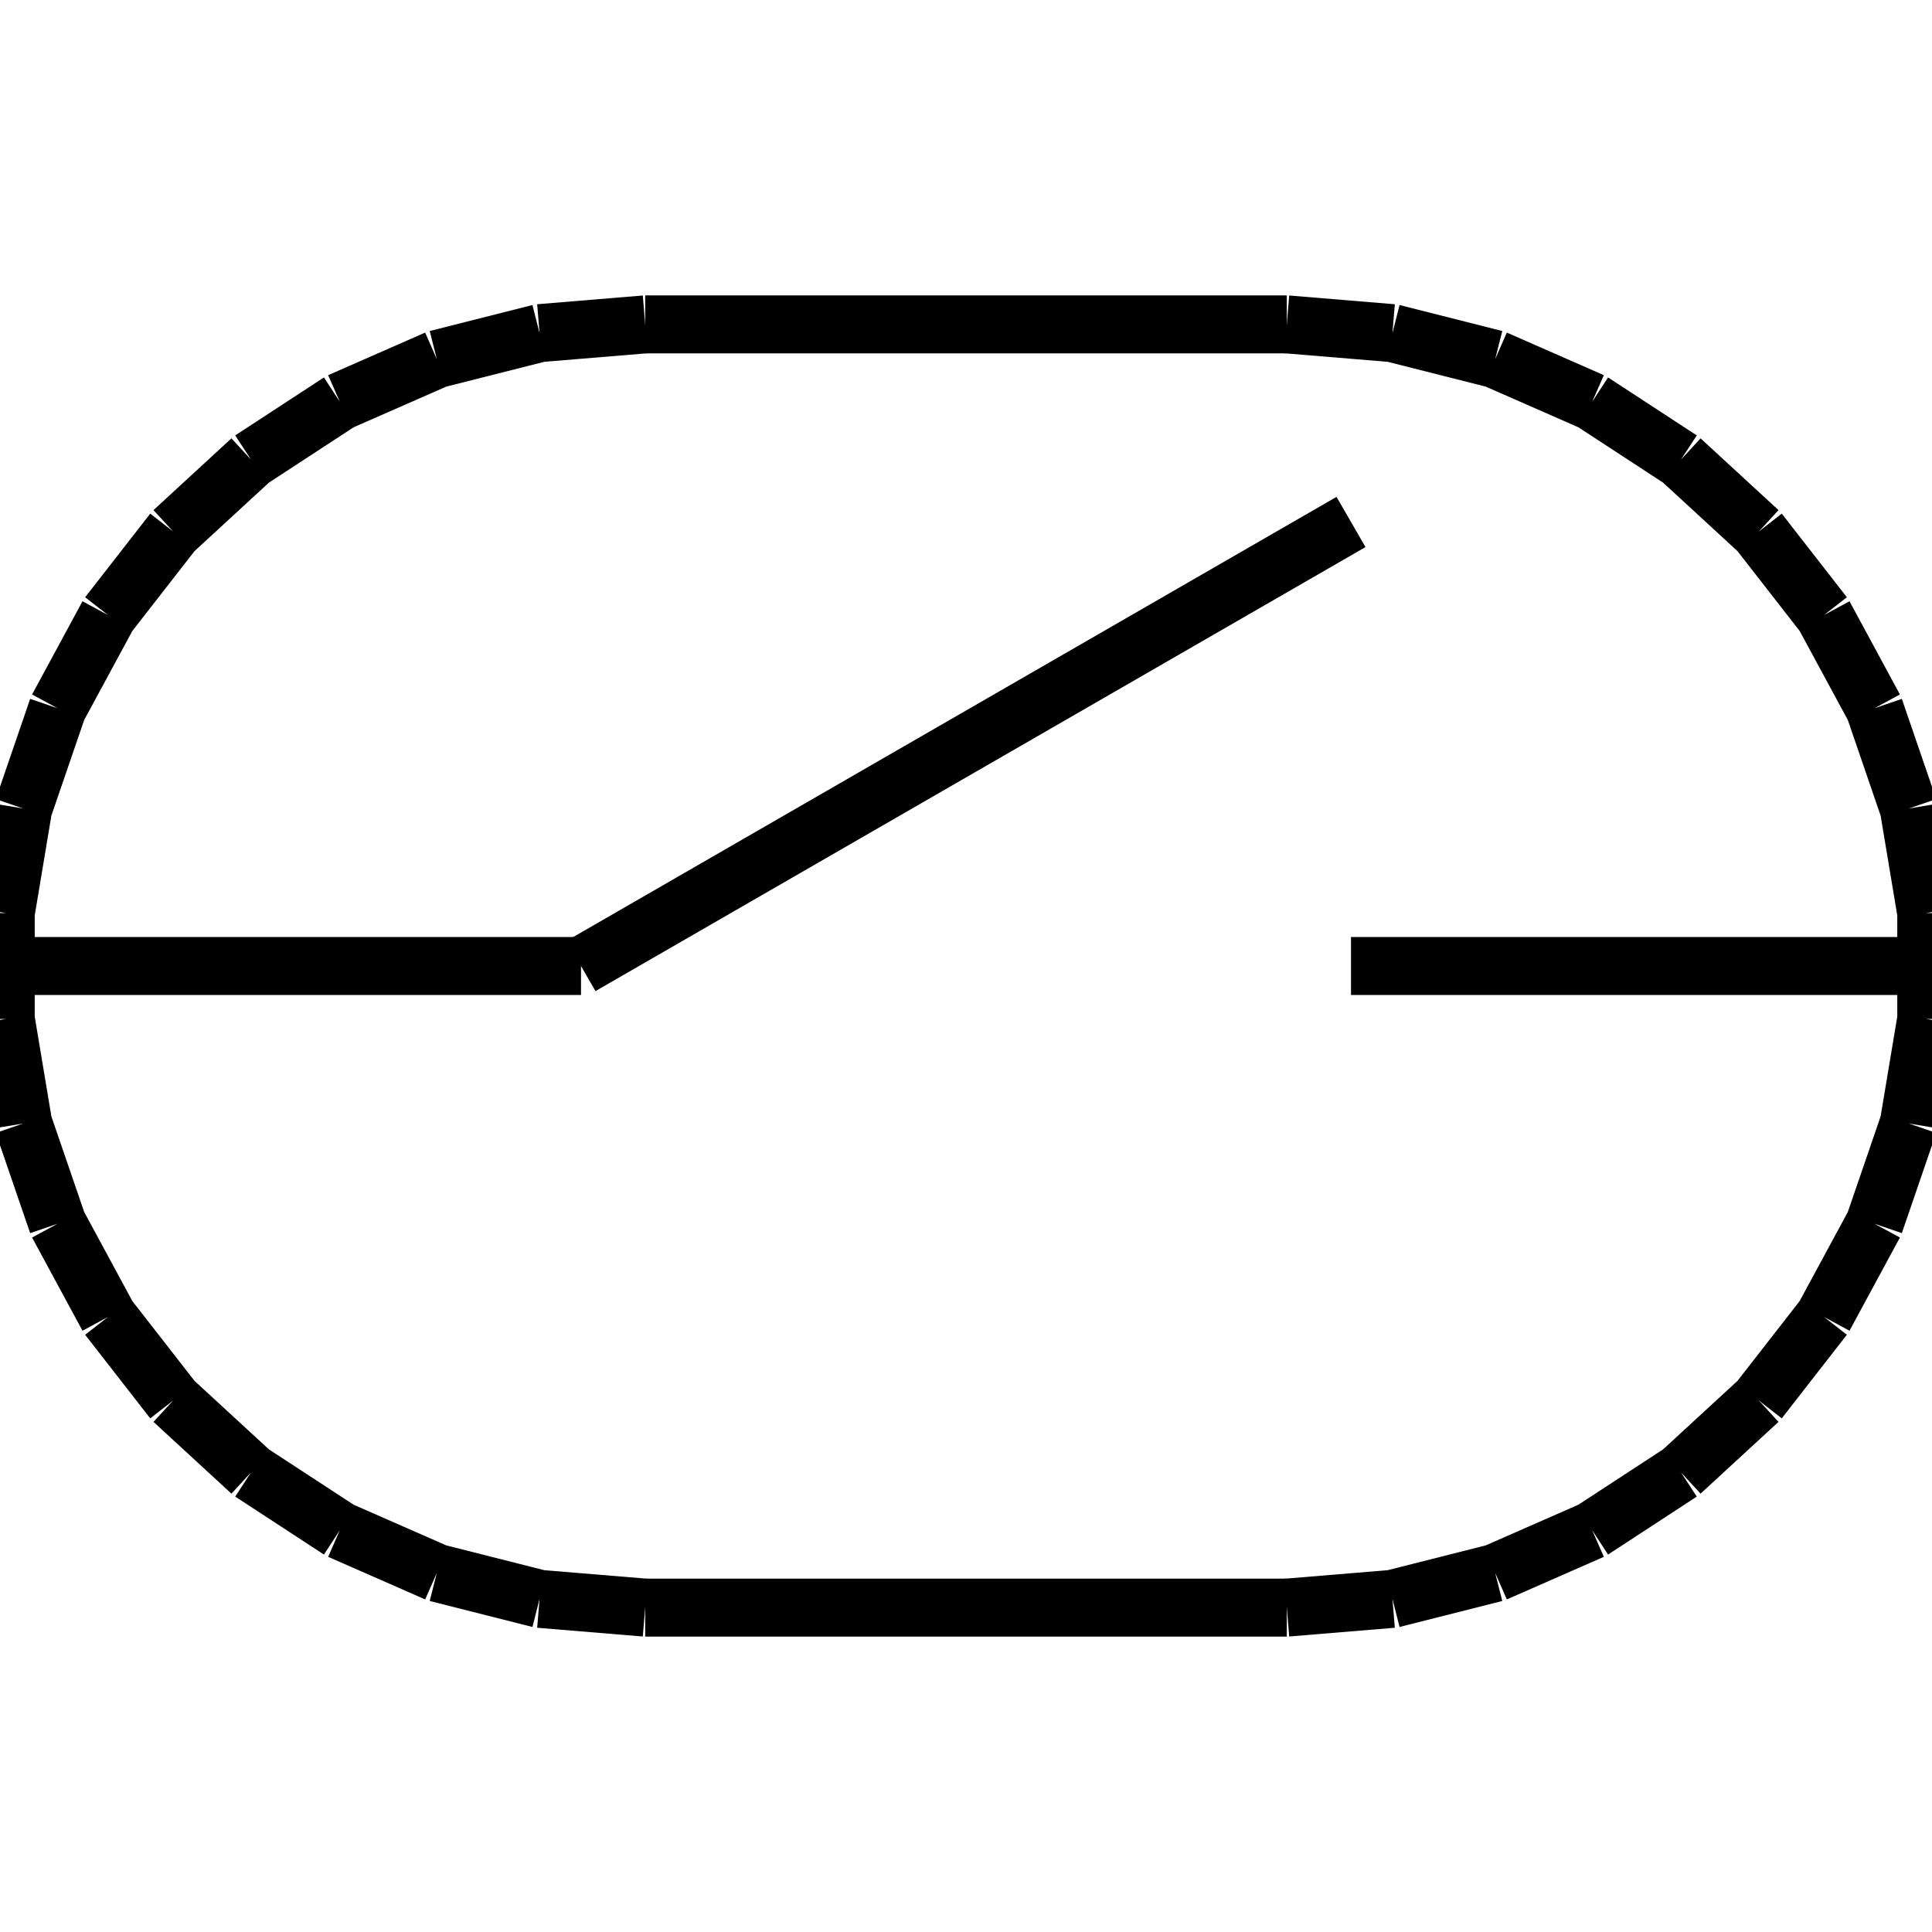 <?xml version="1.0" standalone="no"?><svg xmlns="http://www.w3.org/2000/svg" width="400.000" height="400.000" viewBox="0.0 0.0 400.000 400.000" version="1.1">
  <title>Produce by Acme CAD Converter</title>
  <desc>Produce by Acme CAD Converter</desc>
<g id="0" display="visible">
<g><path d="M133.58 67.16L111.71 68.97M111.71 68.97L90.44 74.35M90.44 74.35L70.35 83.17M70.35 83.17L51.98 95.17M51.98 95.17L35.84 110.03M35.84 110.03L22.36 127.34M22.36 127.34L11.92 146.64M11.92 146.64L4.8 167.39M4.8 167.39L1.19 189.03M1.19 189.03L1.19 210.97M1.19 210.97L4.8 232.61M4.8 232.61L11.92 253.36M11.92 253.36L22.36 272.66M22.36 272.66L35.84 289.97M35.84 289.97L51.98 304.83M51.98 304.83L70.35 316.83M70.35 316.83L90.44 325.65M90.44 325.65L111.71 331.03M111.71 331.03L133.58 332.84"
fill="none" stroke="black" stroke-width="12"/>
</g>
<g><path d="M266.42 332.84L288.29 331.03M288.29 331.03L309.56 325.65M309.56 325.65L329.65 316.83M329.65 316.83L348.02 304.83M348.02 304.83L364.16 289.97M364.16 289.97L377.64 272.66M377.64 272.66L388.08 253.36M388.08 253.36L395.2 232.61M395.2 232.61L398.81 210.97M398.81 210.97L398.81 189.03M398.81 189.03L395.2 167.39M395.2 167.39L388.08 146.64M388.08 146.64L377.64 127.34M377.64 127.34L364.16 110.03M364.16 110.03L348.02 95.17M348.02 95.17L329.65 83.17M329.65 83.17L309.56 74.35M309.56 74.35L288.29 68.97M288.29 68.97L266.42 67.16"
fill="none" stroke="black" stroke-width="12"/>
</g>
<g><path d="M133.58 332.84L266.42 332.84"
fill="none" stroke="black" stroke-width="12"/>
</g>
<g><path d="M133.58 67.16L266.42 67.16"
fill="none" stroke="black" stroke-width="12"/>
</g>
<g><path d="M120.29 200L0.73 200"
fill="none" stroke="black" stroke-width="12"/>
</g>
<g><path d="M399.27 200L279.71 200"
fill="none" stroke="black" stroke-width="12"/>
</g>
<g><path d="M120.29 200L279.71 108.07"
fill="none" stroke="black" stroke-width="12"/>
</g>
<g><path d="M0.73 200L0.73 200"
fill="none" stroke="black" stroke-width=".5"/>
</g>
<g><path d="M399.27 200L399.27 200"
fill="none" stroke="black" stroke-width=".5"/>
</g>
</g>
</svg>
